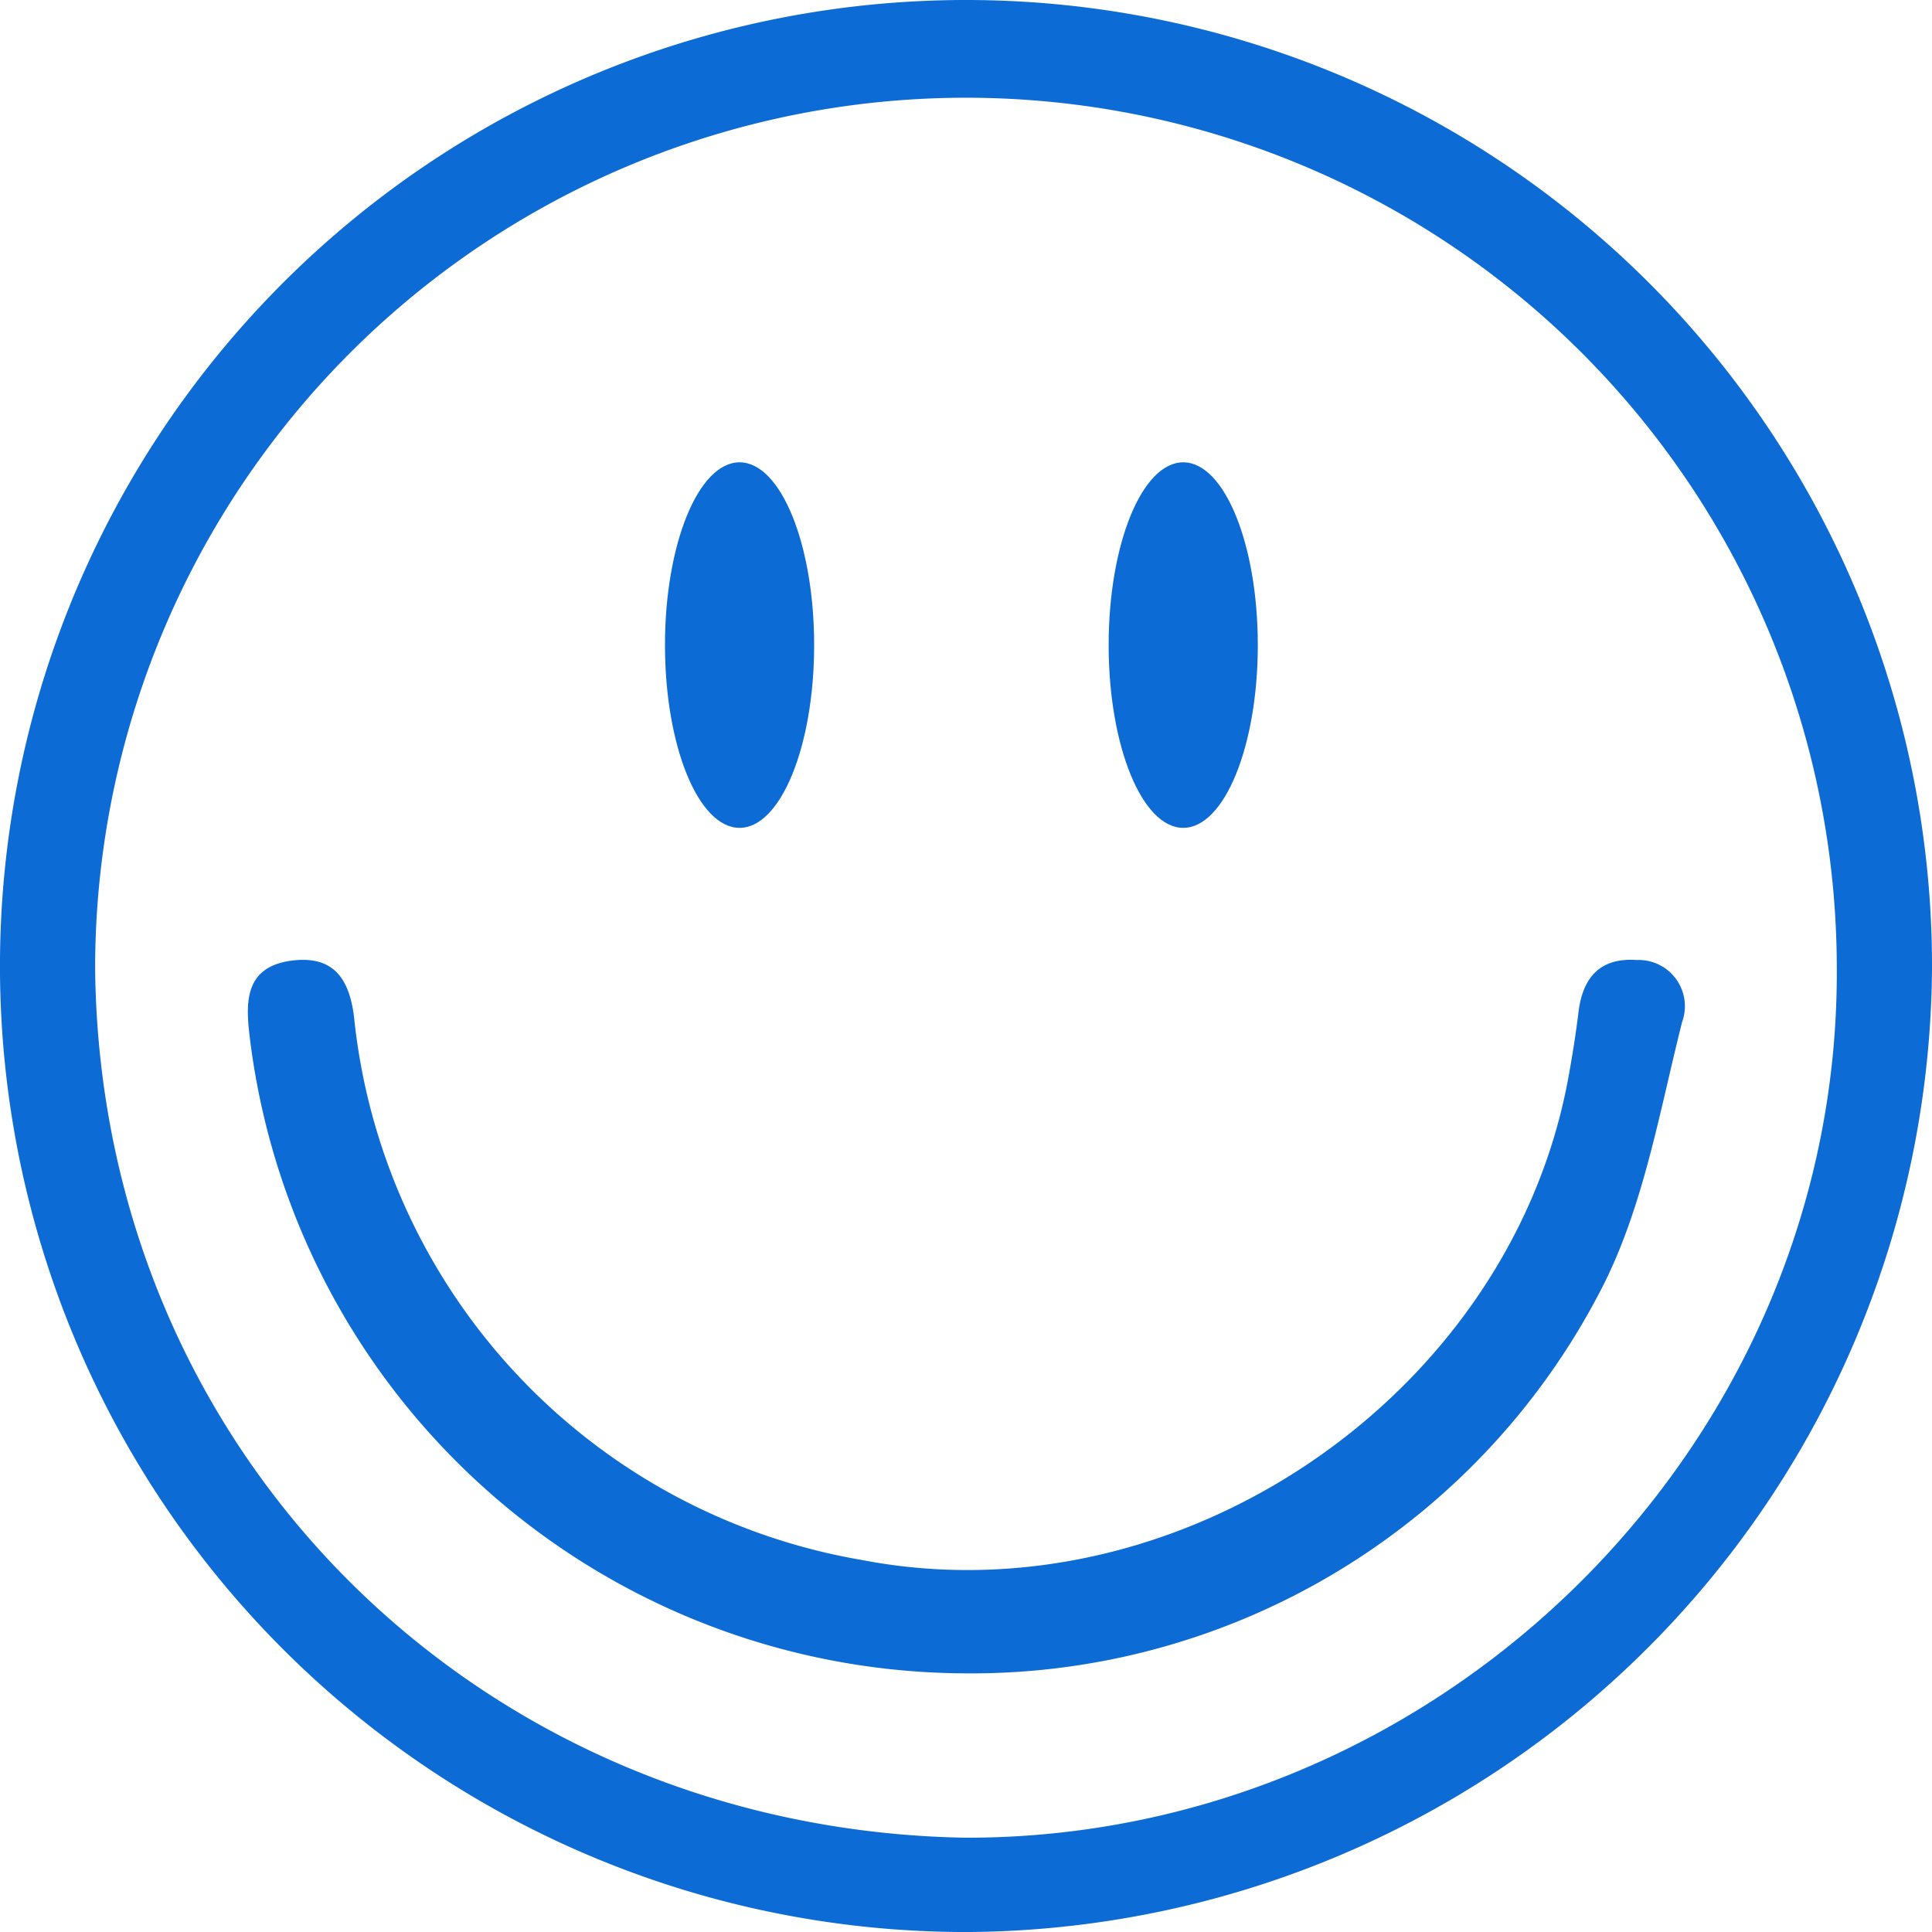 <svg id="Group_101" data-name="Group 101" xmlns="http://www.w3.org/2000/svg" width="73.415" height="73.416" viewBox="0 0 73.415 73.416">
  <path id="Path_131" data-name="Path 131" d="M287.913,481.432a36.708,36.708,0,1,1,36.709-36.611A36.872,36.872,0,0,1,287.913,481.432Zm-.044-3.584c18.1.043,33.256-14.944,33.135-33.084a33.091,33.091,0,1,0-66.182.114C255.047,463.347,269.493,477.512,287.869,477.848Z" transform="translate(-251.207 -408.016)" fill="#0d6bd5"/>
  <path id="Path_132" data-name="Path 132" d="M302.081,526.828A27.49,27.49,0,0,1,274.991,502.9c-.171-1.368-.38-2.965,1.68-3.168,1.5-.148,2.076.737,2.251,2.144a23.347,23.347,0,0,0,19.3,20.645c12.041,2.323,24.6-6.227,26.835-18.277.156-.843.291-1.692.395-2.543.161-1.324.829-2.077,2.216-1.979a1.757,1.757,0,0,1,1.719,2.363c-.834,3.31-1.425,6.784-2.9,9.809A26.922,26.922,0,0,1,302.081,526.828Z" transform="translate(-265.47 -463.242)" fill="#0d6bd5"/>
  <ellipse id="Ellipse_1" data-name="Ellipse 1" cx="2.834" cy="6.945" rx="2.834" ry="6.945" transform="translate(25.269 17.568)" fill="#0d6bd5"/>
  <ellipse id="Ellipse_2" data-name="Ellipse 2" cx="2.834" cy="6.945" rx="2.834" ry="6.945" transform="translate(42.128 17.568)" fill="#0d6bd5"/>
</svg>

